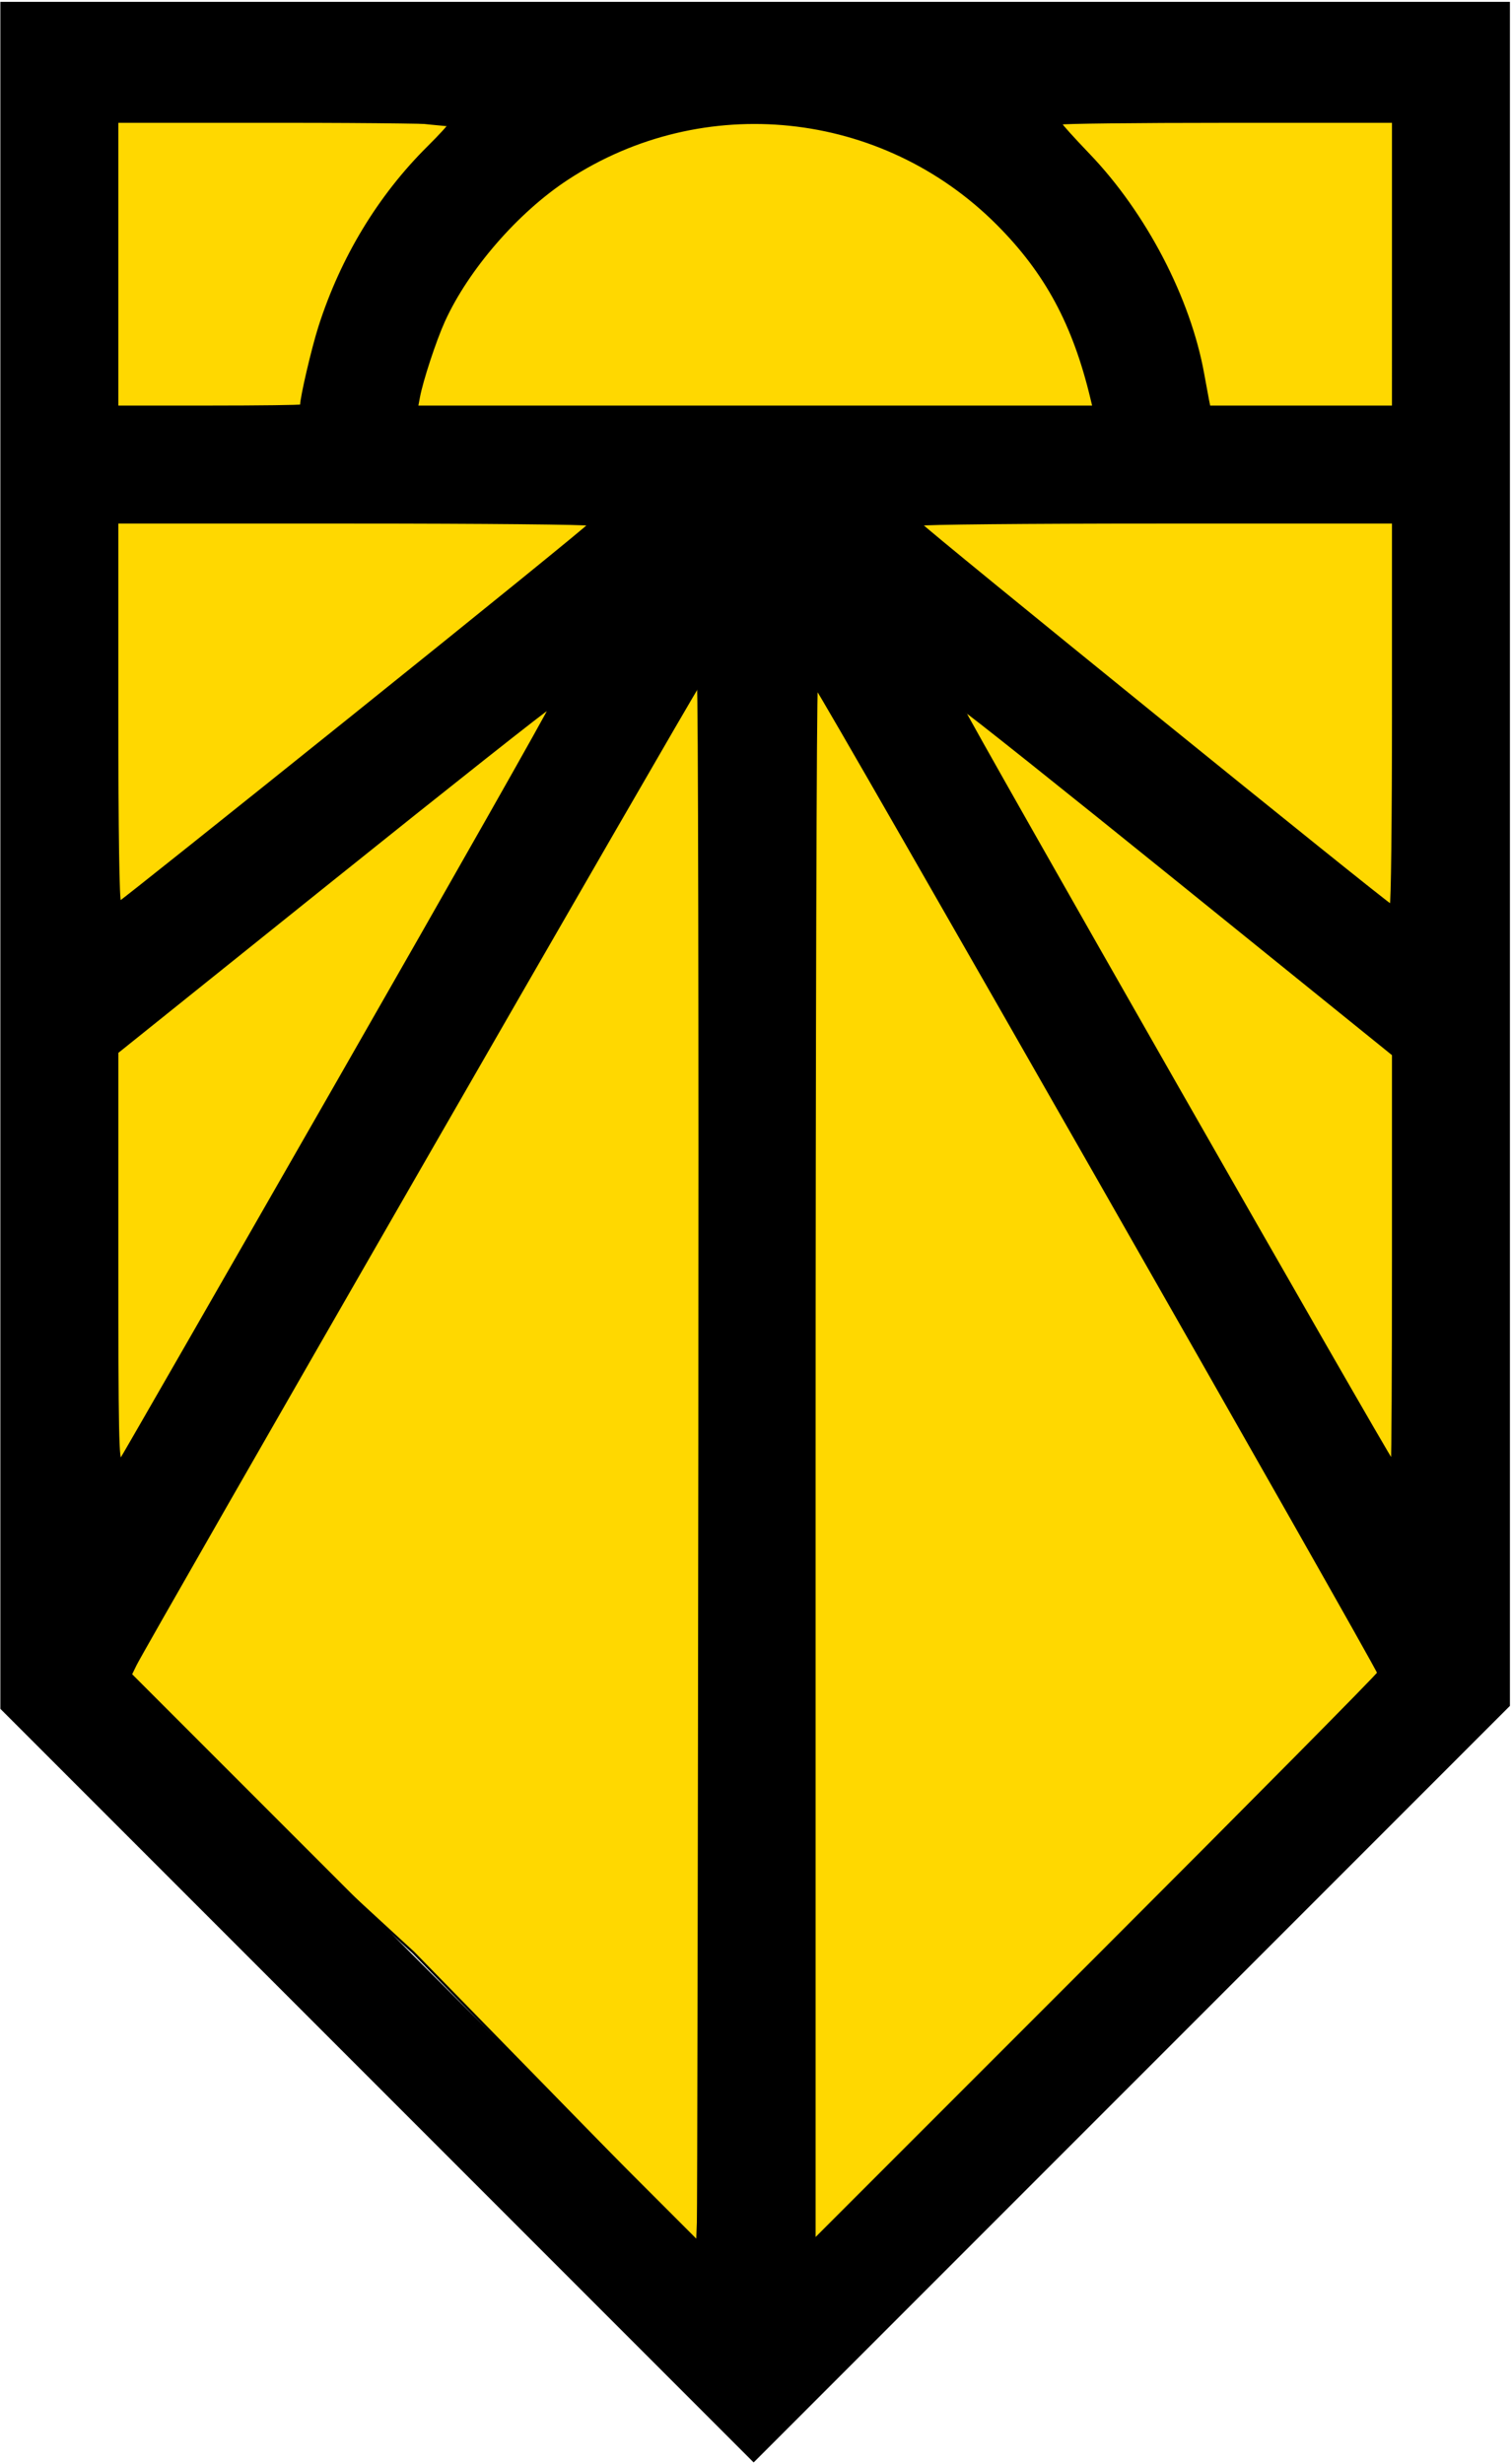 <?xml version="1.0" encoding="UTF-8" standalone="no"?>
<svg
   height="403.709"
   viewBox="0 0 624.18 1016.88"
   width="247.703"
   version="1.1"
   id="svg1"
   sodipodi:docname="sunrise.svg"
   inkscape:version="1.3.2 (091e20ef0f, 2023-11-25, custom)"
   xmlns:inkscape="http://www.inkscape.org/namespaces/inkscape"
   xmlns:sodipodi="http://sodipodi.sourceforge.net/DTD/sodipodi-0.dtd"
   xmlns="http://www.w3.org/2000/svg"
   xmlns:svg="http://www.w3.org/2000/svg">
  <defs
     id="defs1" />
  <sodipodi:namedview
     id="namedview1"
     pagecolor="#ffffff"
     bordercolor="#666666"
     borderopacity="1.0"
     inkscape:showpageshadow="2"
     inkscape:pageopacity="0.0"
     inkscape:pagecheckerboard="0"
     inkscape:deskcolor="#d1d1d1"
     inkscape:zoom="2.0559375"
     inkscape:cx="89.253686"
     inkscape:cy="210.12312"
     inkscape:window-width="1920"
     inkscape:window-height="1043"
     inkscape:window-x="0"
     inkscape:window-y="0"
     inkscape:window-maximized="1"
     inkscape:current-layer="svg1" />
  <path
     style="fill:#ffd800;fill-opacity:1;fill-rule:evenodd;stroke:#000000;stroke-width:0.368"
     d="M 67.764,319.929 18.59,274.693 17.1,22.293 C 16.995,4.553 103.701,35.297 116.683,12.692 129.666,-9.913 242.755,15.723 237.163,19.879 l 1.818,258.041 -62.066,56.759 c 1.874,1.614 -57.168,66.26 -58.881,55.762 l -3.737,-22.9 z"
     id="path5"
     transform="matrix(2.52,0,0,2.52,0,-0.207)"
     sodipodi:nodetypes="ccsssccscc" />
  <path
     style="display:inline;fill:#000000;fill-rule:evenodd;stroke:#000000;stroke-width:0.368"
     d="M 61.893,341.571 0.243,279.92 V 140.203 0.486 H 123.788 247.332 V 139.961 279.436 l -61.895,61.893 -61.895,61.893 z m 52.767,-104.818 c 0.071,-68.418 -0.032,-124.341 -0.229,-124.274 -0.351,0.119 -90.679,157.138 -92.209,160.288 l -0.778,1.601 46.429,46.434 46.429,46.434 0.114,-3.044 c 0.063,-1.674 0.172,-59.022 0.243,-127.44 z m 111.27,37.354 c 0,-0.709 -91.633,-161.223 -92.05,-161.245 -0.201,-0.011 -0.365,57.162 -0.365,127.051 v 127.07 l 46.208,-46.206 c 25.414,-25.413 46.208,-46.415 46.208,-46.671 z M 55.432,177.145 c 19.199,-33.52 34.805,-61.048 34.68,-61.174 -0.125,-0.125 -16.128,12.526 -35.561,28.114 l -35.333,28.342 -0.003,33.791 c -0.002,28.489 0.1,33.641 0.653,32.832 0.361,-0.528 16.364,-28.385 35.563,-61.905 z m 172.931,28.909 v -33.252 l -35.059,-28.319 c -19.282,-15.576 -35.158,-28.221 -35.278,-28.1 -0.218,0.218 69.817,122.924 70.159,122.924 0.098,0 0.178,-14.964 0.178,-33.252 z m 0,-89.076 V 85.606 h -38.668 c -21.268,0 -38.657,0.164 -38.644,0.365 0.028,0.412 76.381,62.266 76.948,62.335 0.201,0.025 0.365,-14.073 0.365,-31.328 z m -170.045,0 C 79.319,100.125 96.512,86.171 96.525,85.971 96.539,85.77 79.149,85.606 57.881,85.606 H 19.213 V 116.776 c 0,19.424 0.174,31.109 0.461,31.008 0.254,-0.089 17.643,-13.951 38.644,-30.805 z m -8.949,-50.531 c 0,-1.322 1.874,-9.359 3.008,-12.9 3.625,-11.322 9.764,-21.449 17.863,-29.471 1.891,-1.873 3.44,-3.569 3.443,-3.77 0.003,-0.201 -12.251,-0.365 -27.232,-0.365 H 19.213 v 23.347 23.347 h 15.078 c 8.293,0 15.078,-0.085 15.078,-0.189 z M 178.936,65.299 C 176.018,53.094 171.451,44.628 163.488,36.663 144.607,17.779 115.259,14.719 92.98,29.311 84.777,34.683 76.598,44.116 72.741,52.652 71.316,55.806 69.177,62.306 68.66,65.055 l -0.297,1.581 H 123.809 179.256 Z M 228.363,43.289 V 19.942 h -27.238 c -14.981,0 -27.238,0.137 -27.238,0.305 0,0.168 2.06,2.451 4.577,5.074 9.265,9.653 16.532,23.589 18.755,35.969 0.312,1.736 0.666,3.65 0.786,4.252 l 0.219,1.094 h 15.069 15.069 z"
     id="path2"
     transform="matrix(2.52,0,0,2.52,0,-0.207)" />
</svg>
